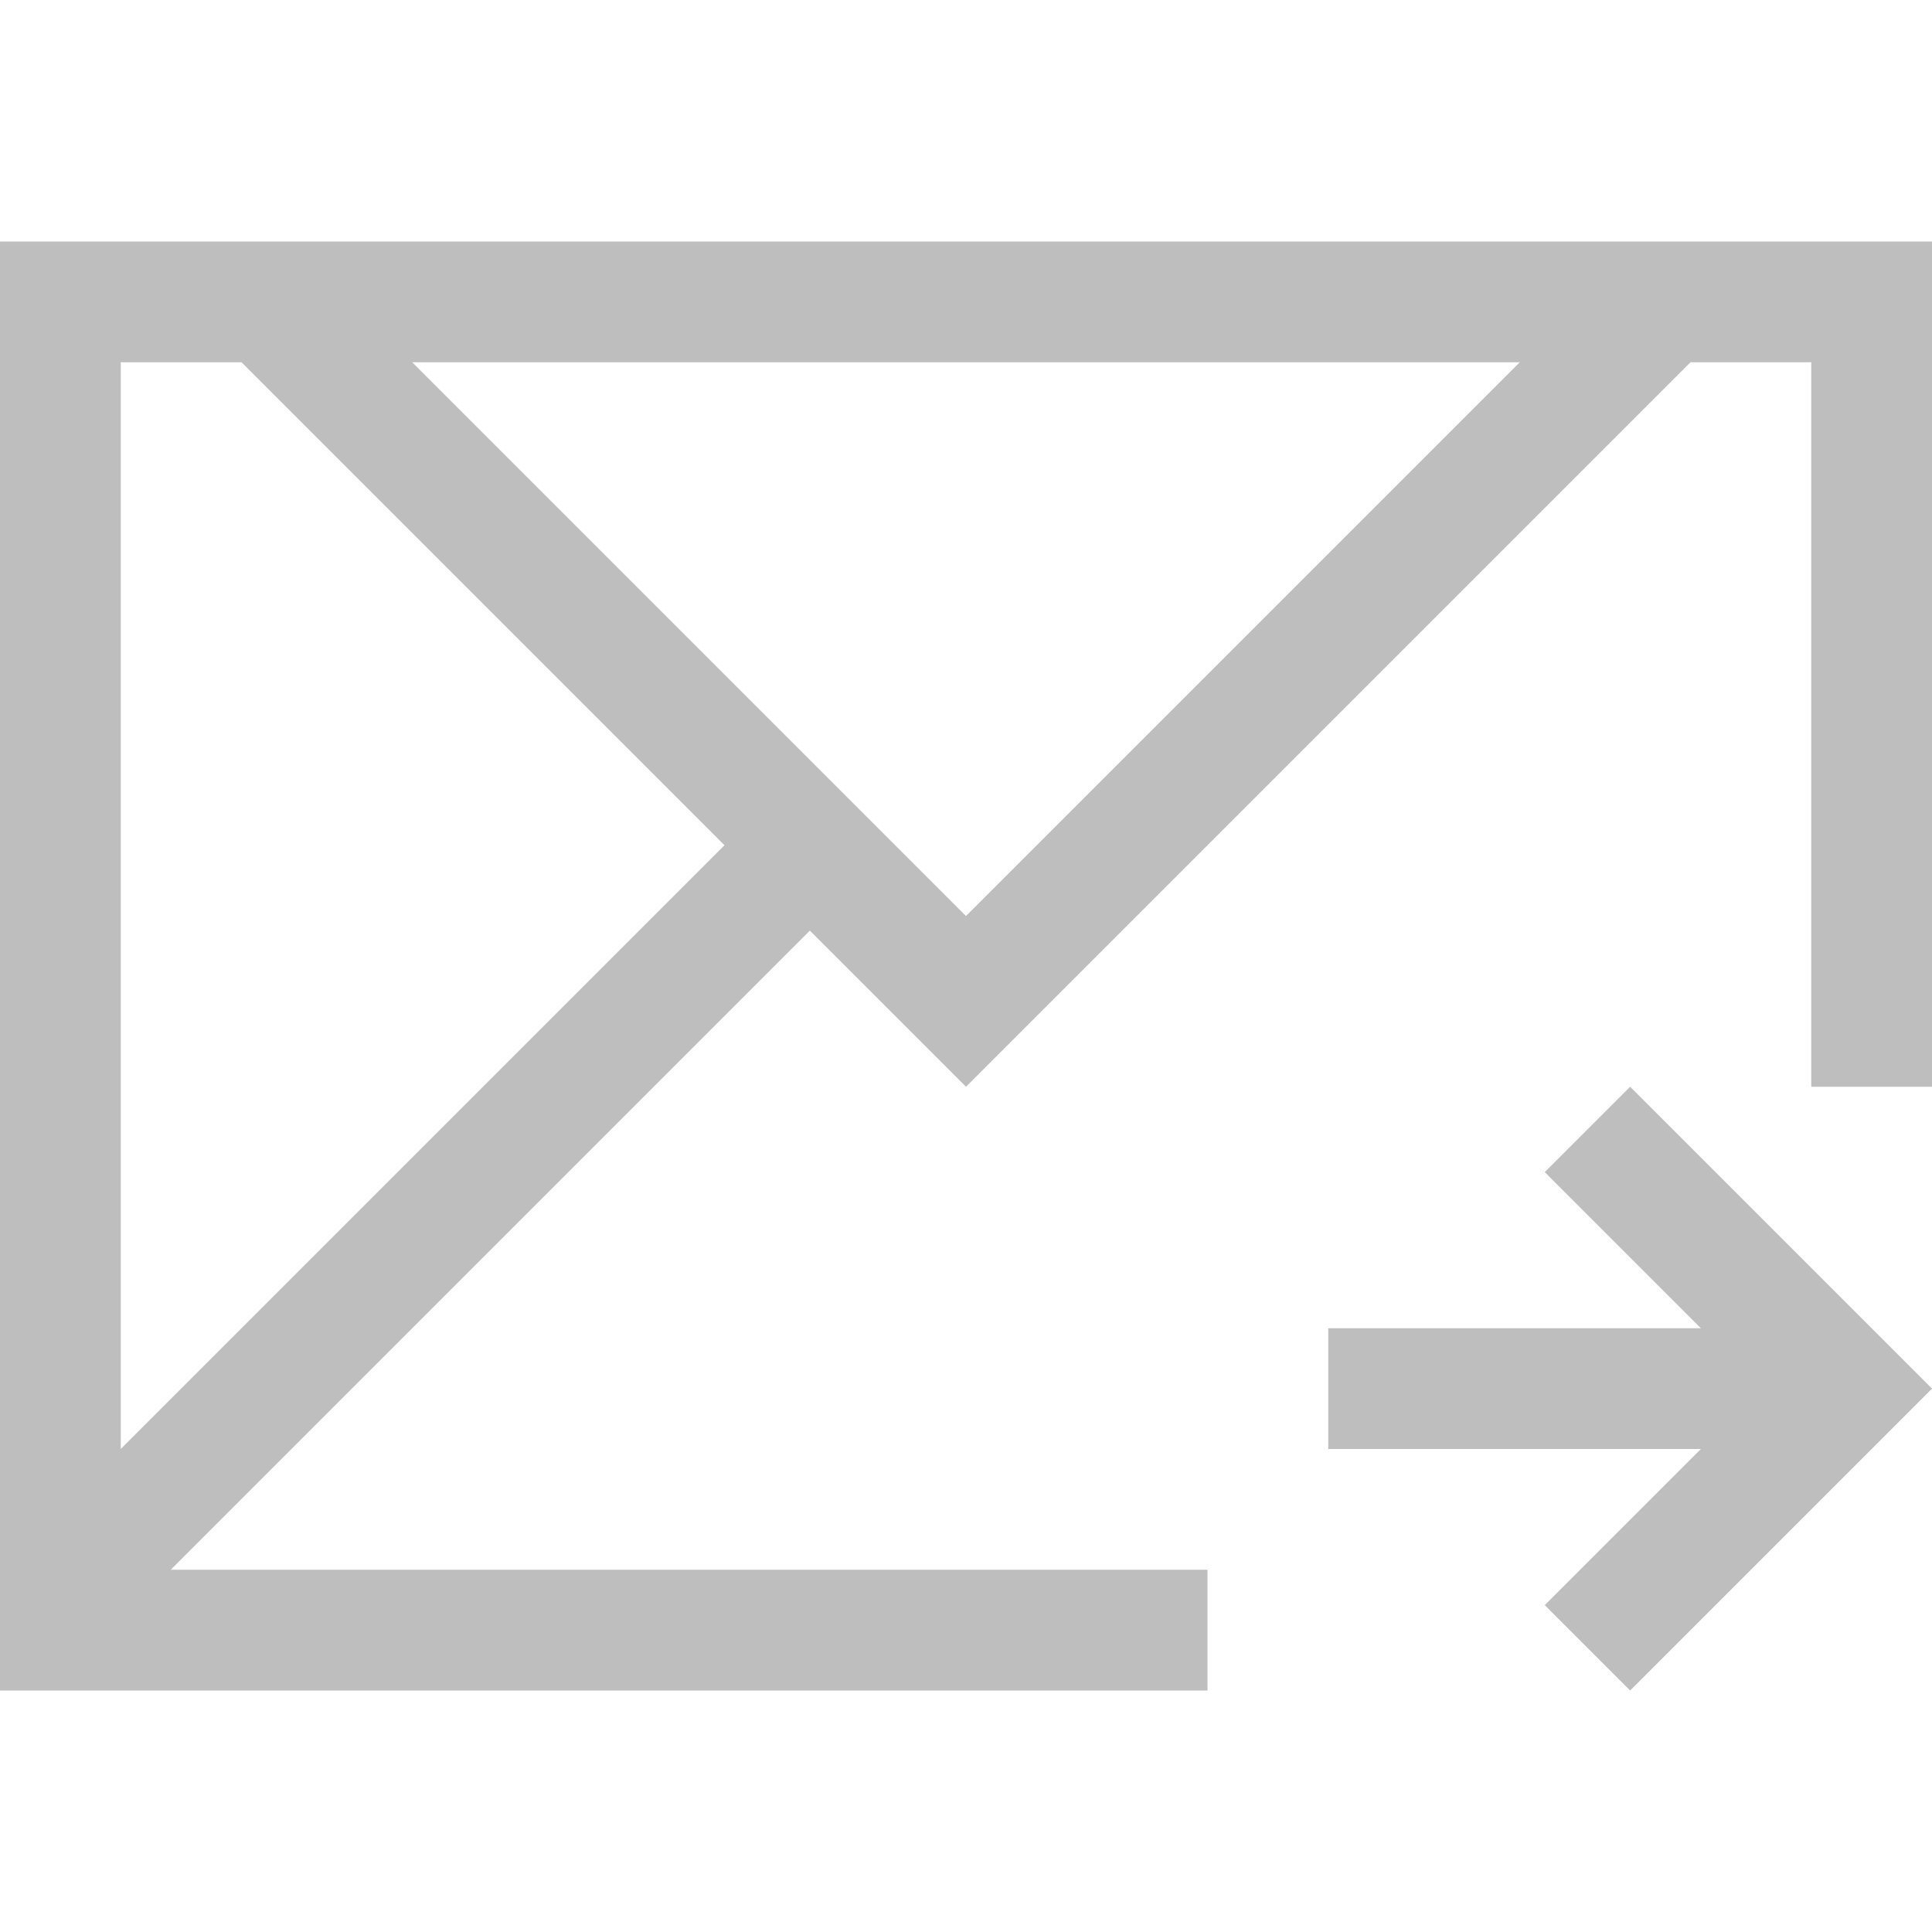 <svg viewBox="0 0 16 16" height="16" width="16" xmlns="http://www.w3.org/2000/svg" xmlns:sodipodi="http://sodipodi.sourceforge.net/DTD/sodipodi-0.dtd" xmlns:inkscape="http://www.inkscape.org/namespaces/inkscape">
 <path stroke="none" stroke-dasharray="none" stroke-dashoffset="0" stroke-linecap="butt" stroke-linejoin="miter" color="#000000" stroke-miterlimit="4" stroke-opacity="1" color-interpolation="sRGB" image-rendering="auto" stroke-width="1" color-interpolation-filters="linearRGB" color-rendering="auto" d="M 0 2 L 0 3 L 0 14 L 1 14 L 10 14 L 10 13 L 1.414 13 L 6.707 7.707 L 8 9 L 9.293 7.707 L 10 7 L 11 6 L 14 3 L 15 3 L 15 9 L 16 9 L 16 2 L 1 2 L 0 2 z M 1 3 L 2 3 L 6 7 L 1 12 L 1 3 z M 3.414 3 L 12.586 3 L 8 7.586 L 3.414 3 z M 13.5 9 L 12.793 9.707 L 14.086 11 L 11 11 L 11 12 L 14.086 12 L 12.793 13.293 L 13.5 14 L 15.793 11.707 L 16 11.5 L 15.793 11.293 L 13.5 9 z " text-rendering="auto" display="inline" visibility="visible" fill="#bebebe" fill-opacity="1" opacity="1" fill-rule="nonzero" shape-rendering="auto"/>
</svg>
